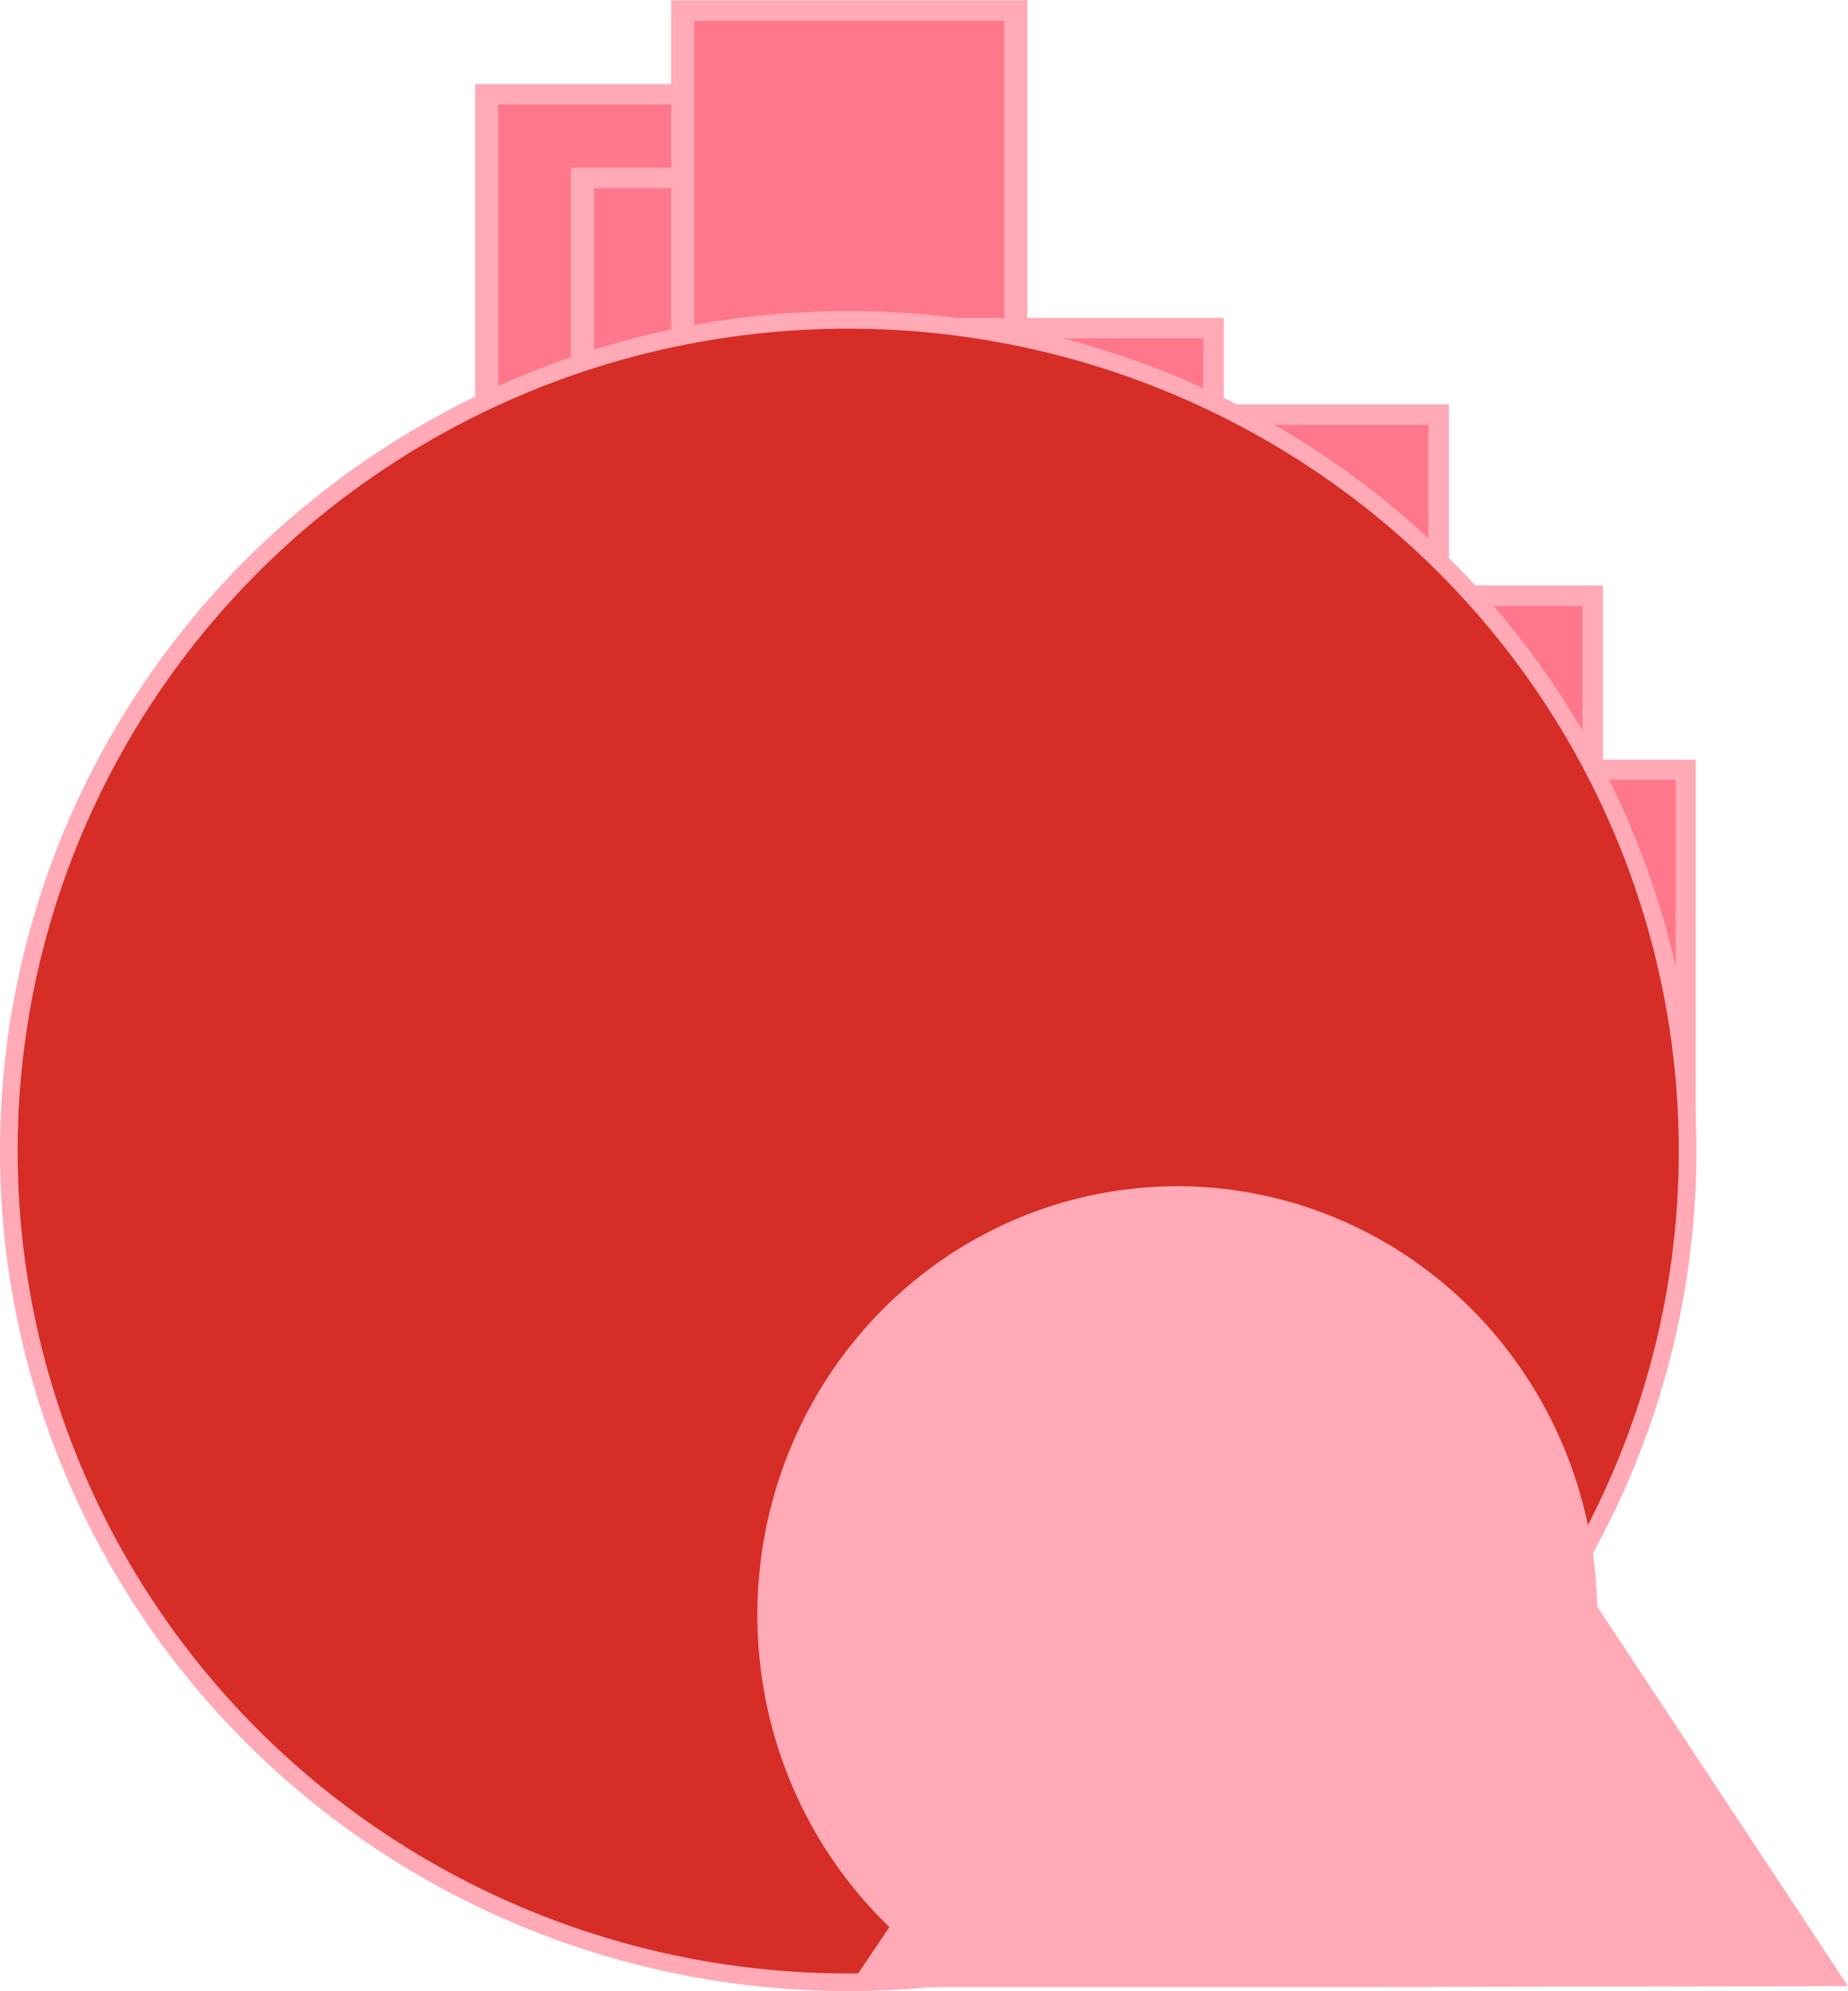 <?xml version="1.0" encoding="UTF-8" standalone="no"?>
<!-- Created with Inkscape (http://www.inkscape.org/) -->

<svg
   width="63.028mm"
   height="67.898mm"
   viewBox="0 0 63.028 67.898"
   version="1.1"
   id="svg14852"
   inkscape:version="1.2.1 (9c6d41e4, 2022-07-14)"
   sodipodi:docname="spehere4.svg"
   xmlns:inkscape="http://www.inkscape.org/namespaces/inkscape"
   xmlns:sodipodi="http://sodipodi.sourceforge.net/DTD/sodipodi-0.dtd"
   xmlns="http://www.w3.org/2000/svg"
   xmlns:svg="http://www.w3.org/2000/svg">
  <sodipodi:namedview
     id="namedview14854"
     pagecolor="#43b189"
     bordercolor="#000000"
     borderopacity="0.25"
     inkscape:showpageshadow="2"
     inkscape:pageopacity="0"
     inkscape:pagecheckerboard="0"
     inkscape:deskcolor="#d1d1d1"
     inkscape:document-units="mm"
     showgrid="false"
     showguides="true"
     inkscape:zoom="2.0935045"
     inkscape:cx="161.6906"
     inkscape:cy="118.22282"
     inkscape:window-width="2560"
     inkscape:window-height="1395"
     inkscape:window-x="0"
     inkscape:window-y="23"
     inkscape:window-maximized="1"
     inkscape:current-layer="layer1">
    <sodipodi:guide
       position="58.437,-0.196"
       orientation="0,-1"
       id="guide20083"
       inkscape:locked="false" />
  </sodipodi:namedview>
  <defs
     id="defs14849" />
  <g
     inkscape:label="Ebene 1"
     inkscape:groupmode="layer"
     id="layer1"
     transform="translate(-38.878,-26.946)">
    <g
       id="g26780"
       transform="matrix(1.125,0,0,0.998,-6.415,-1.555)">
      <rect
         style="fill:#ff778a;fill-opacity:1;stroke:#ffaab6;stroke-width:0.7;stroke-opacity:1"
         id="rect26731"
         width="10.098"
         height="12.154"
         x="55.014"
         y="31.777" />
      <rect
         style="fill:#ff778a;fill-opacity:1;stroke:#ffaab6;stroke-width:0.7;stroke-opacity:1"
         id="rect26731-9"
         width="10.098"
         height="12.154"
         x="57.919"
         y="34.637" />
      <rect
         style="fill:#ff778a;fill-opacity:1;stroke:#ffaab6;stroke-width:0.7;stroke-opacity:1"
         id="rect26731-9-3"
         width="10.098"
         height="12.154"
         x="60.957"
         y="28.917" />
    </g>
    <rect
       style="fill:#ff778a;fill-opacity:1;stroke:#ffaab6;stroke-width:0.7;stroke-dasharray:none;stroke-opacity:1"
       id="rect26731-2"
       width="11.365"
       height="12.125"
       x="76.581"
       y="41.083" />
    <rect
       style="fill:#ff778a;fill-opacity:1;stroke:#ffaab6;stroke-width:0.7;stroke-dasharray:none;stroke-opacity:1"
       id="rect26731-2-9"
       width="11.365"
       height="12.125"
       x="68.903"
       y="38.136" />
    <rect
       style="fill:#ff778a;fill-opacity:1;stroke:#ffaab6;stroke-width:0.7;stroke-dasharray:none;stroke-opacity:1"
       id="rect26731-9-6"
       width="11.365"
       height="12.125"
       x="81.834"
       y="47.261" />
    <rect
       style="fill:#ff778a;fill-opacity:1;stroke:#ffaab6;stroke-width:0.681;stroke-dasharray:none;stroke-opacity:1"
       id="rect26918"
       width="10.752"
       height="12.144"
       x="85.616"
       y="53.192" />
    <ellipse
       style="fill:#d62d26;fill-opacity:1;stroke:#ffaab6;stroke-width:0.601;stroke-opacity:1"
       id="path17948-1-5-7"
       cx="67.807"
       cy="66.198"
       rx="28.628"
       ry="28.345" />
    <path
       id="path13389-4"
       style="fill:#ffaab6;fill-opacity:1;stroke:none;stroke-width:0.233;stroke-linecap:round;stroke-linejoin:round;stroke-dasharray:none;stroke-opacity:1"
       d="m 79.031,67.397 a 14.323,14.622 0 0 0 -14.323,14.622 14.323,14.622 0 0 0 4.504,10.64 l -1.38,2.048 h 18.313 a 14.323,14.622 0 0 0 0.005,-0.003 l 15.755,-0.029 -8.554,-12.95 a 14.323,14.622 0 0 0 -14.32,-14.328 z" />
  </g>
</svg>
